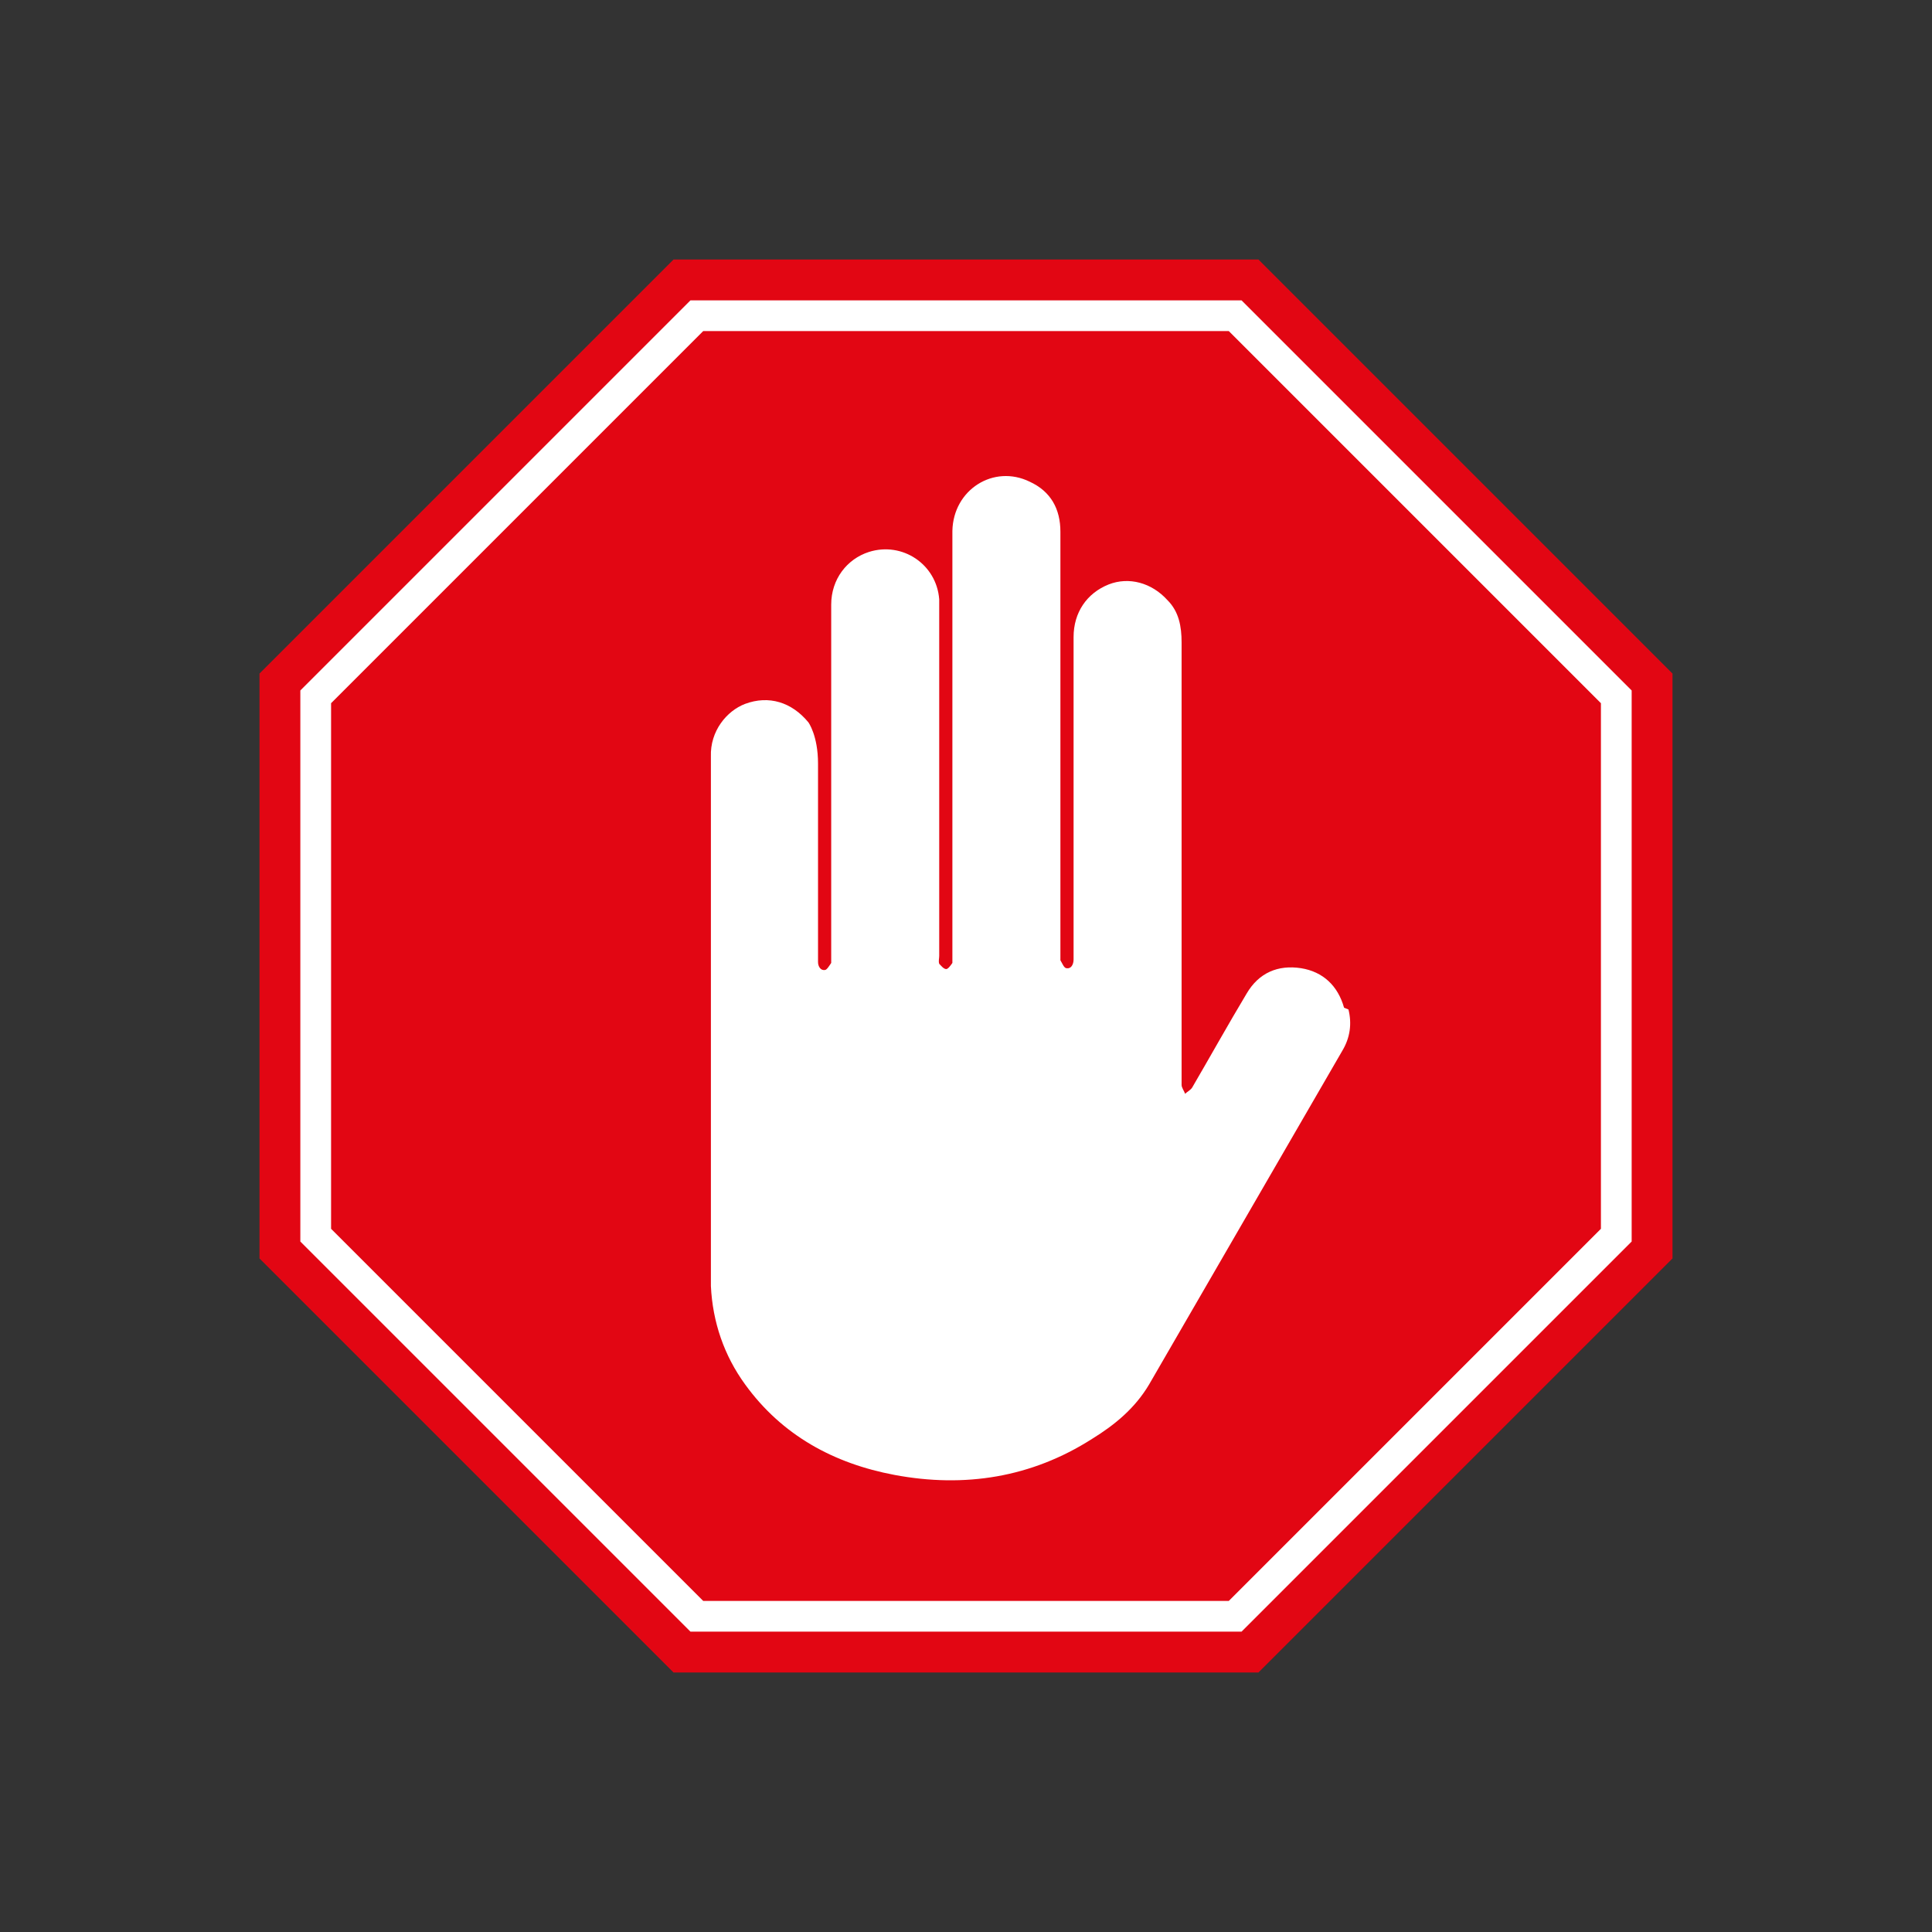 <?xml version="1.0" encoding="UTF-8"?>
<svg id="Capa_1" data-name="Capa 1" xmlns="http://www.w3.org/2000/svg" viewBox="0 0 22 22">
  <rect x="0" y="0" width="22" height="22" fill="#333333" stroke="none"/>
  <defs>
    <style>
      .cls-1 {
        fill: #fff;
      }

      .cls-2 {
        fill: #026838;
      }

      .cls-3 {
        stroke: #fff;
        stroke-width: .35px;
      }

      .cls-3, .cls-4 {
        fill: #e20613;
        stroke-miterlimit: 10;
      }

      .cls-4 {
        stroke: #e20613;
        stroke-width: 1.28px;
      }

      .cls-5 {
        fill: none;
      }
    </style>
  </defs>
  <g>
    <path class="cls-2" d="m16.115,12.49s-.02-.03-.01-.04c.02,0,0,.03.01.04Z"/>
    <path class="cls-2" d="m5.885,9.53v-.02h.01-.01v.02Z"/>
  </g>
  <g>
    <polygon class="cls-4" points="14.065 3.595 7.935 3.595 3.595 7.935 3.595 14.065 7.935 18.405 14.065 18.405 18.405 14.065 18.405 7.935 14.065 3.595"/>
    <polygon class="cls-3" points="14.065 3.595 7.935 3.595 3.595 7.935 3.595 14.065 7.935 18.405 14.065 18.405 18.405 14.065 18.405 7.935 14.065 3.595"/>
    <path class="cls-1" d="m15.305,11.475c-.07-.25-.24-.41-.49-.45-.26-.04-.48.05-.62.29-.21.35-.41.71-.62,1.07-.02.03-.06.05-.08.07-.01-.03-.04-.07-.04-.1v-5.04c0-.18-.03-.35-.16-.48-.18-.2-.44-.27-.67-.18-.25.1-.4.32-.4.6v3.67c0,.06-.03.11-.08.1-.03,0-.05-.06-.07-.09v-4.88c0-.26-.11-.46-.35-.57-.41-.2-.87.09-.88.56v4.92c-.02.03-.05.07-.07.07-.03,0-.06-.04-.08-.06-.01-.03,0-.06,0-.09v-4.06c-.03-.4-.42-.66-.8-.54-.25.08-.43.31-.43.6v4.08c-.02.03-.05.08-.07.08-.05.01-.08-.04-.08-.09v-2.26h0c0-.32-.11-.47-.11-.47-.19-.23-.45-.31-.72-.21-.21.08-.4.31-.39.6v6.03c.02.41.15.79.39,1.12.42.58,1.01.9,1.7,1.03.8.15,1.56.03,2.25-.41.26-.16.49-.35.65-.62l2.2-3.8c.09-.15.11-.31.07-.47l-.05-.02Z"/>
  </g>
  <rect class="cls-5" width="22" height="22"/>
</svg>